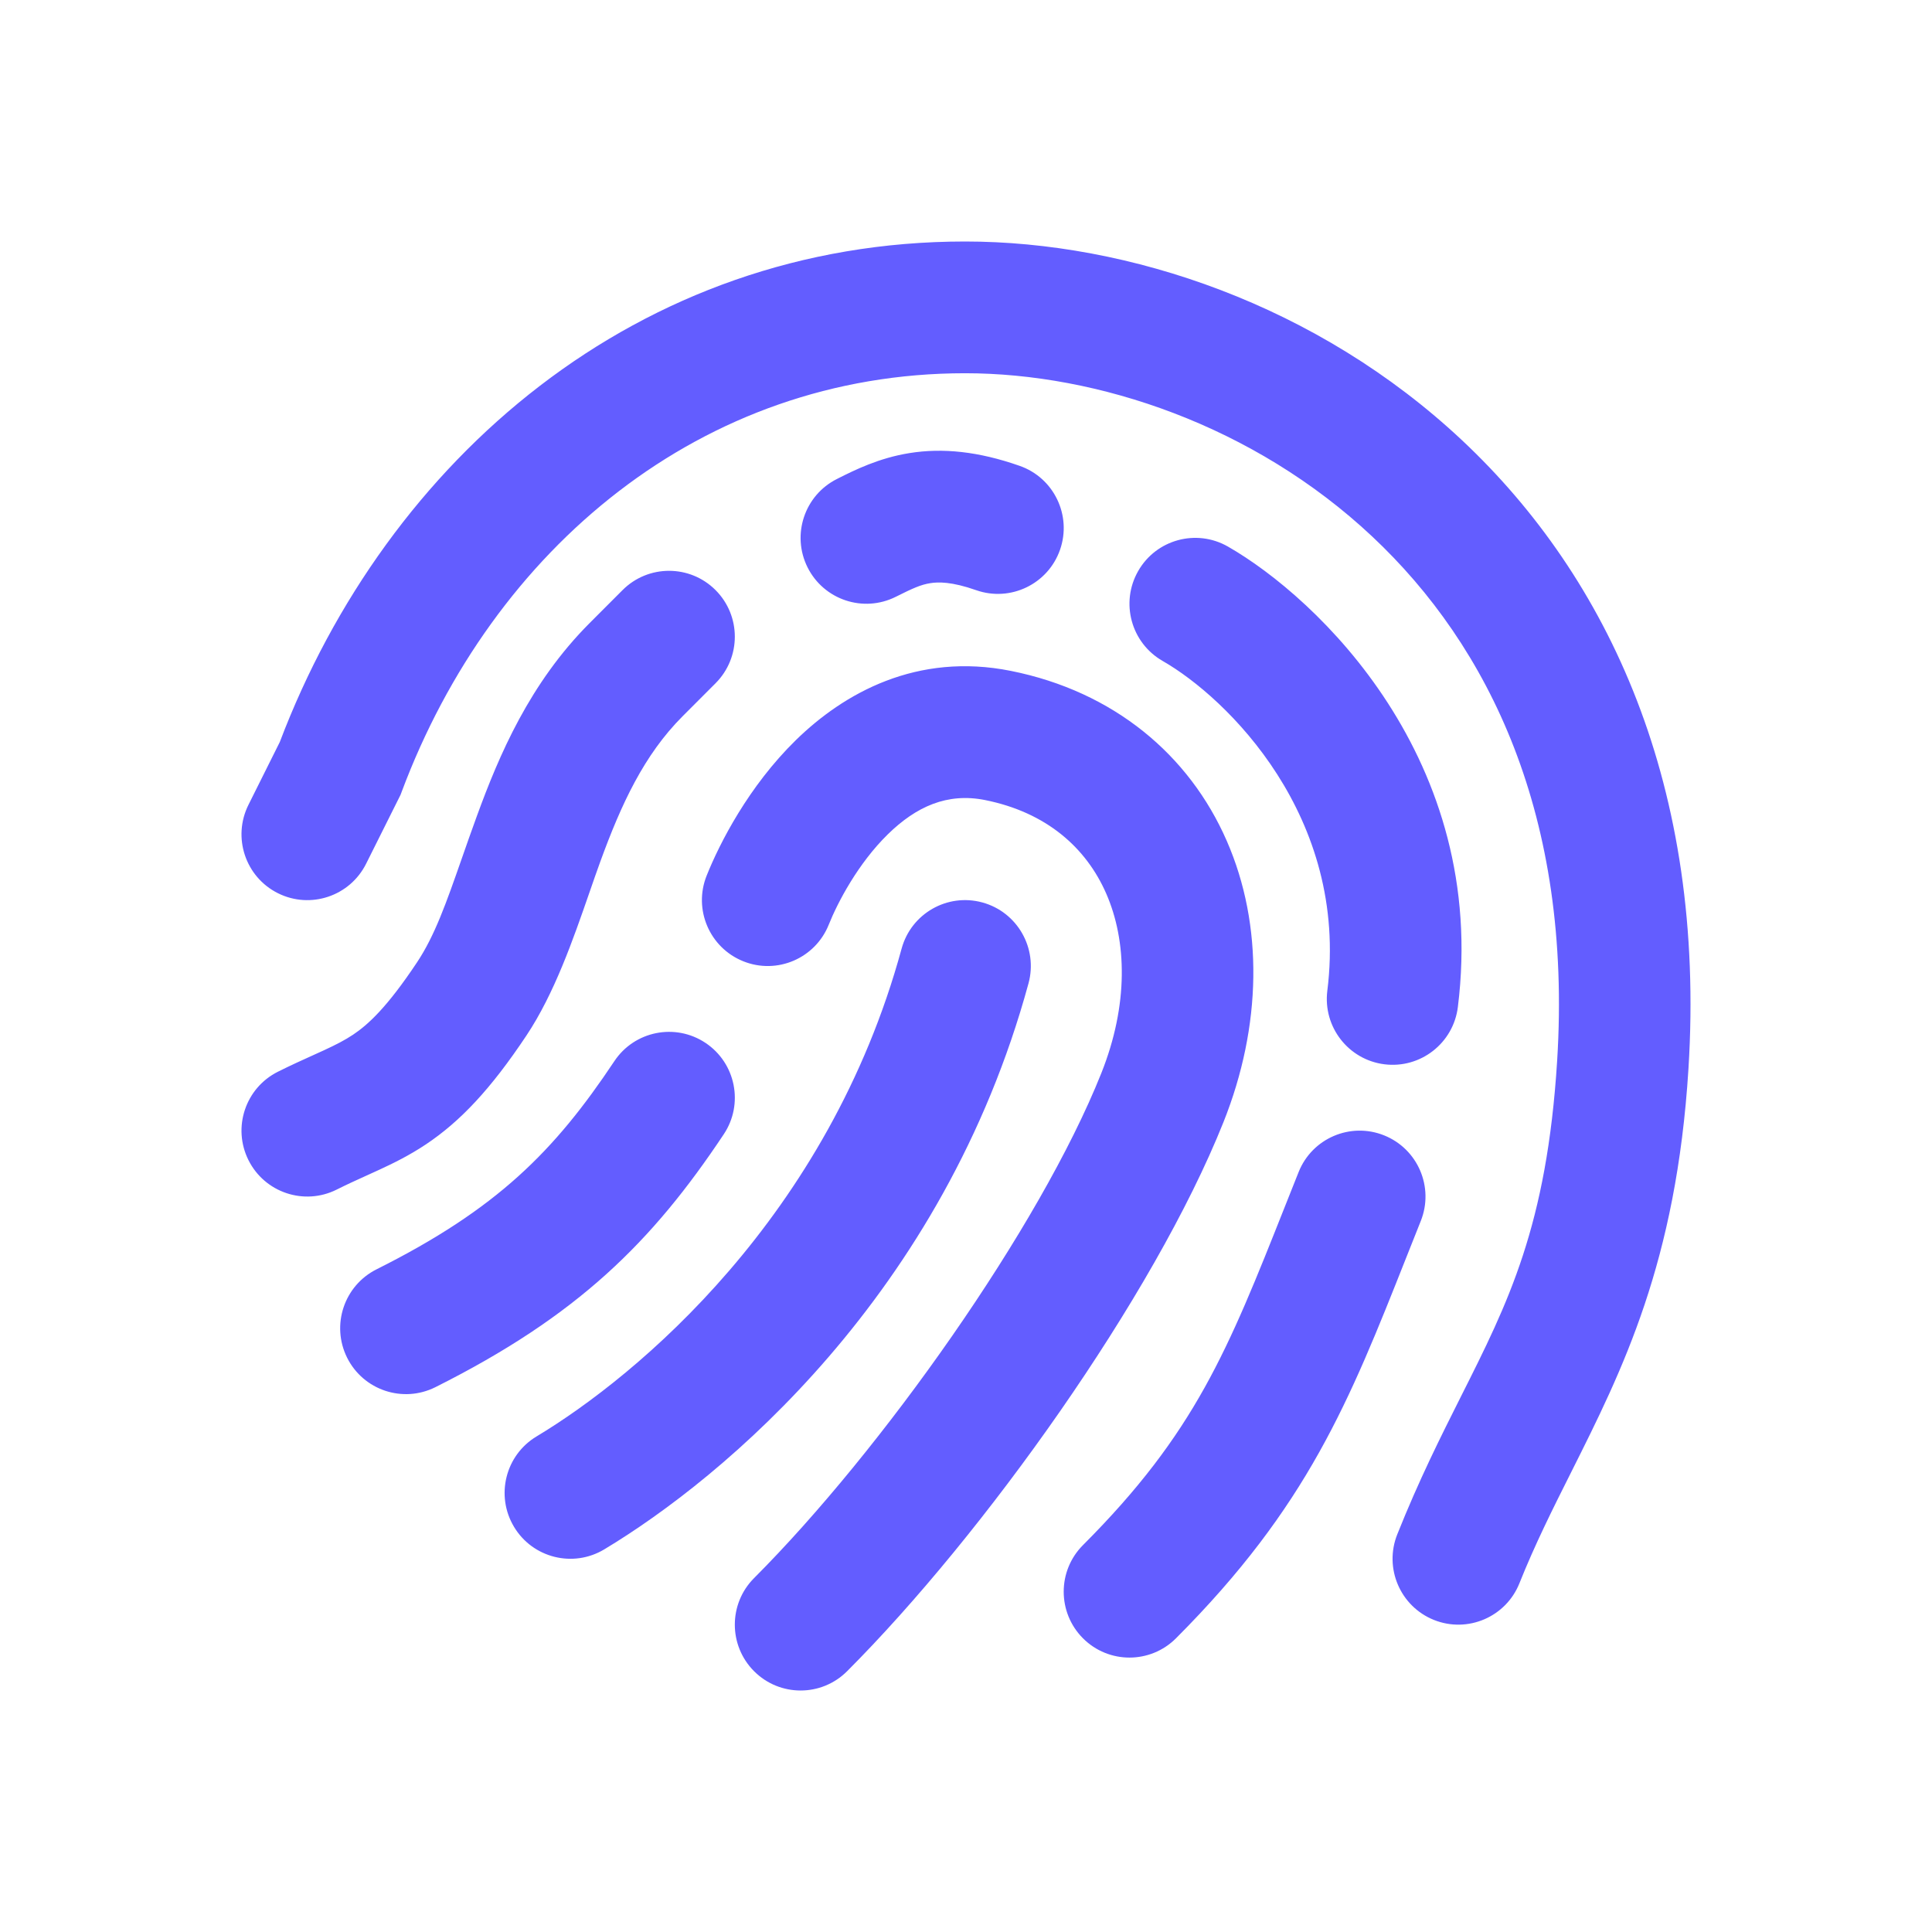 <svg xmlns="http://www.w3.org/2000/svg" width="48" height="48" fill="none" viewBox="0 0 48 48"><path fill="#635DFF" fill-rule="evenodd" d="M23.976 9.273C17.431 9.273 12.242 13.631 9.982 19.666L9.952 19.746L9.096 21.459C8.693 22.267 7.711 22.595 6.904 22.191C6.096 21.787 5.769 20.804 6.173 19.995L6.952 18.434C9.613 11.418 15.846 6 23.976 6C28.04 6 32.737 7.571 36.329 10.943C39.967 14.358 42.387 19.544 41.949 26.557C41.649 31.364 40.309 34.036 39.041 36.565C38.584 37.475 38.136 38.368 37.75 39.335C37.415 40.174 36.464 40.582 35.626 40.247C34.788 39.911 34.38 38.959 34.715 38.12C35.256 36.765 35.797 35.691 36.297 34.695C37.472 32.361 38.431 30.454 38.687 26.352C39.066 20.274 36.992 16.051 34.093 13.33C31.148 10.565 27.267 9.273 23.976 9.273ZM23.111 14.489C22.881 14.525 22.683 14.613 22.256 14.827C21.449 15.231 20.467 14.904 20.063 14.095C19.66 13.287 19.987 12.304 20.794 11.9C20.809 11.893 20.824 11.885 20.839 11.877C21.231 11.681 21.833 11.379 22.595 11.257C23.421 11.124 24.31 11.215 25.333 11.574C26.185 11.872 26.634 12.806 26.336 13.659C26.038 14.512 25.105 14.961 24.253 14.663C23.642 14.448 23.306 14.457 23.111 14.489ZM28.277 14.188C28.725 13.403 29.723 13.131 30.507 13.579C32.721 14.846 36.988 18.871 36.22 25.021C36.108 25.918 35.291 26.554 34.396 26.442C33.5 26.33 32.865 25.512 32.977 24.615C33.517 20.292 30.484 17.336 28.885 16.421C28.102 15.972 27.829 14.973 28.277 14.188ZM15.467 14.661C16.105 14.022 17.14 14.022 17.778 14.661C18.416 15.3 18.416 16.336 17.778 16.975L17.777 16.977L17.776 16.978L17.774 16.979L17.773 16.98L17.772 16.981L17.771 16.983L17.77 16.984L17.768 16.985L17.767 16.986L17.765 16.988L17.764 16.989L17.763 16.99L17.76 16.993L17.755 16.998L17.753 17L17.749 17.004L17.748 17.006L17.746 17.007L17.741 17.013L17.737 17.016L17.736 17.018L17.734 17.019L17.73 17.023L16.961 17.793C15.998 18.757 15.434 19.982 14.916 21.402C14.826 21.648 14.735 21.912 14.64 22.186C14.239 23.341 13.775 24.682 13.08 25.726C12.193 27.058 11.438 27.859 10.584 28.43C10.172 28.705 9.775 28.9 9.417 29.065C9.297 29.121 9.185 29.171 9.077 29.22C8.843 29.326 8.625 29.425 8.365 29.555C7.558 29.959 6.577 29.631 6.173 28.823C5.769 28.014 6.096 27.032 6.904 26.627C7.224 26.467 7.538 26.325 7.793 26.21C7.886 26.167 7.972 26.129 8.048 26.094C8.353 25.953 8.57 25.841 8.771 25.707C9.142 25.459 9.613 25.033 10.36 23.91C10.802 23.247 11.087 22.432 11.47 21.338C11.584 21.011 11.707 20.659 11.846 20.279C12.4 18.76 13.161 16.97 14.65 15.479L15.418 14.71L15.422 14.706L15.424 14.704L15.425 14.703L15.429 14.699L15.433 14.695L15.434 14.694L15.438 14.691L15.441 14.688L15.442 14.686L15.448 14.68L15.451 14.677L15.453 14.675L15.454 14.674L15.455 14.673L15.456 14.672L15.458 14.67L15.46 14.668L15.461 14.667L15.463 14.665L15.464 14.664L15.465 14.663L15.467 14.661ZM22.055 20.731C21.318 21.454 20.812 22.418 20.591 22.971C20.256 23.811 19.305 24.219 18.467 23.883C17.629 23.547 17.221 22.595 17.556 21.756C17.88 20.945 18.6 19.537 19.769 18.392C20.968 17.218 22.782 16.201 25.114 16.668C27.672 17.18 29.546 18.756 30.478 20.89C31.395 22.988 31.349 25.494 30.396 27.881C28.66 32.225 24.43 38.133 21.046 41.521C20.408 42.16 19.373 42.16 18.735 41.521C18.097 40.882 18.097 39.846 18.735 39.207C21.889 36.049 25.829 30.502 27.361 26.665C28.042 24.96 27.997 23.375 27.484 22.201C26.986 21.062 26 20.183 24.473 19.877C23.536 19.69 22.763 20.037 22.055 20.731ZM24.406 22.421C25.277 22.659 25.79 23.559 25.553 24.431C23.445 32.169 17.96 36.723 15.012 38.494C14.238 38.959 13.234 38.708 12.77 37.933C12.306 37.158 12.556 36.153 13.33 35.688C15.829 34.187 20.585 30.231 22.4 23.569C22.637 22.698 23.535 22.183 24.406 22.421ZM17.529 25.911C18.28 26.413 18.483 27.428 17.982 28.18C16.203 30.854 14.358 32.69 10.817 34.464C10.009 34.868 9.028 34.54 8.624 33.732C8.221 32.923 8.548 31.941 9.355 31.536C12.35 30.037 13.774 28.601 15.263 26.365C15.763 25.613 16.778 25.41 17.529 25.911ZM34.388 28.208C35.226 28.544 35.634 29.496 35.299 30.335C35.177 30.64 35.059 30.937 34.944 31.228C33.523 34.815 32.489 37.426 29.217 40.703C28.579 41.342 27.544 41.342 26.906 40.703C26.268 40.063 26.268 39.027 26.906 38.388C29.692 35.599 30.505 33.55 31.925 29.971C32.034 29.696 32.147 29.413 32.264 29.119C32.599 28.28 33.55 27.872 34.388 28.208Z" clip-rule="evenodd"/></svg>